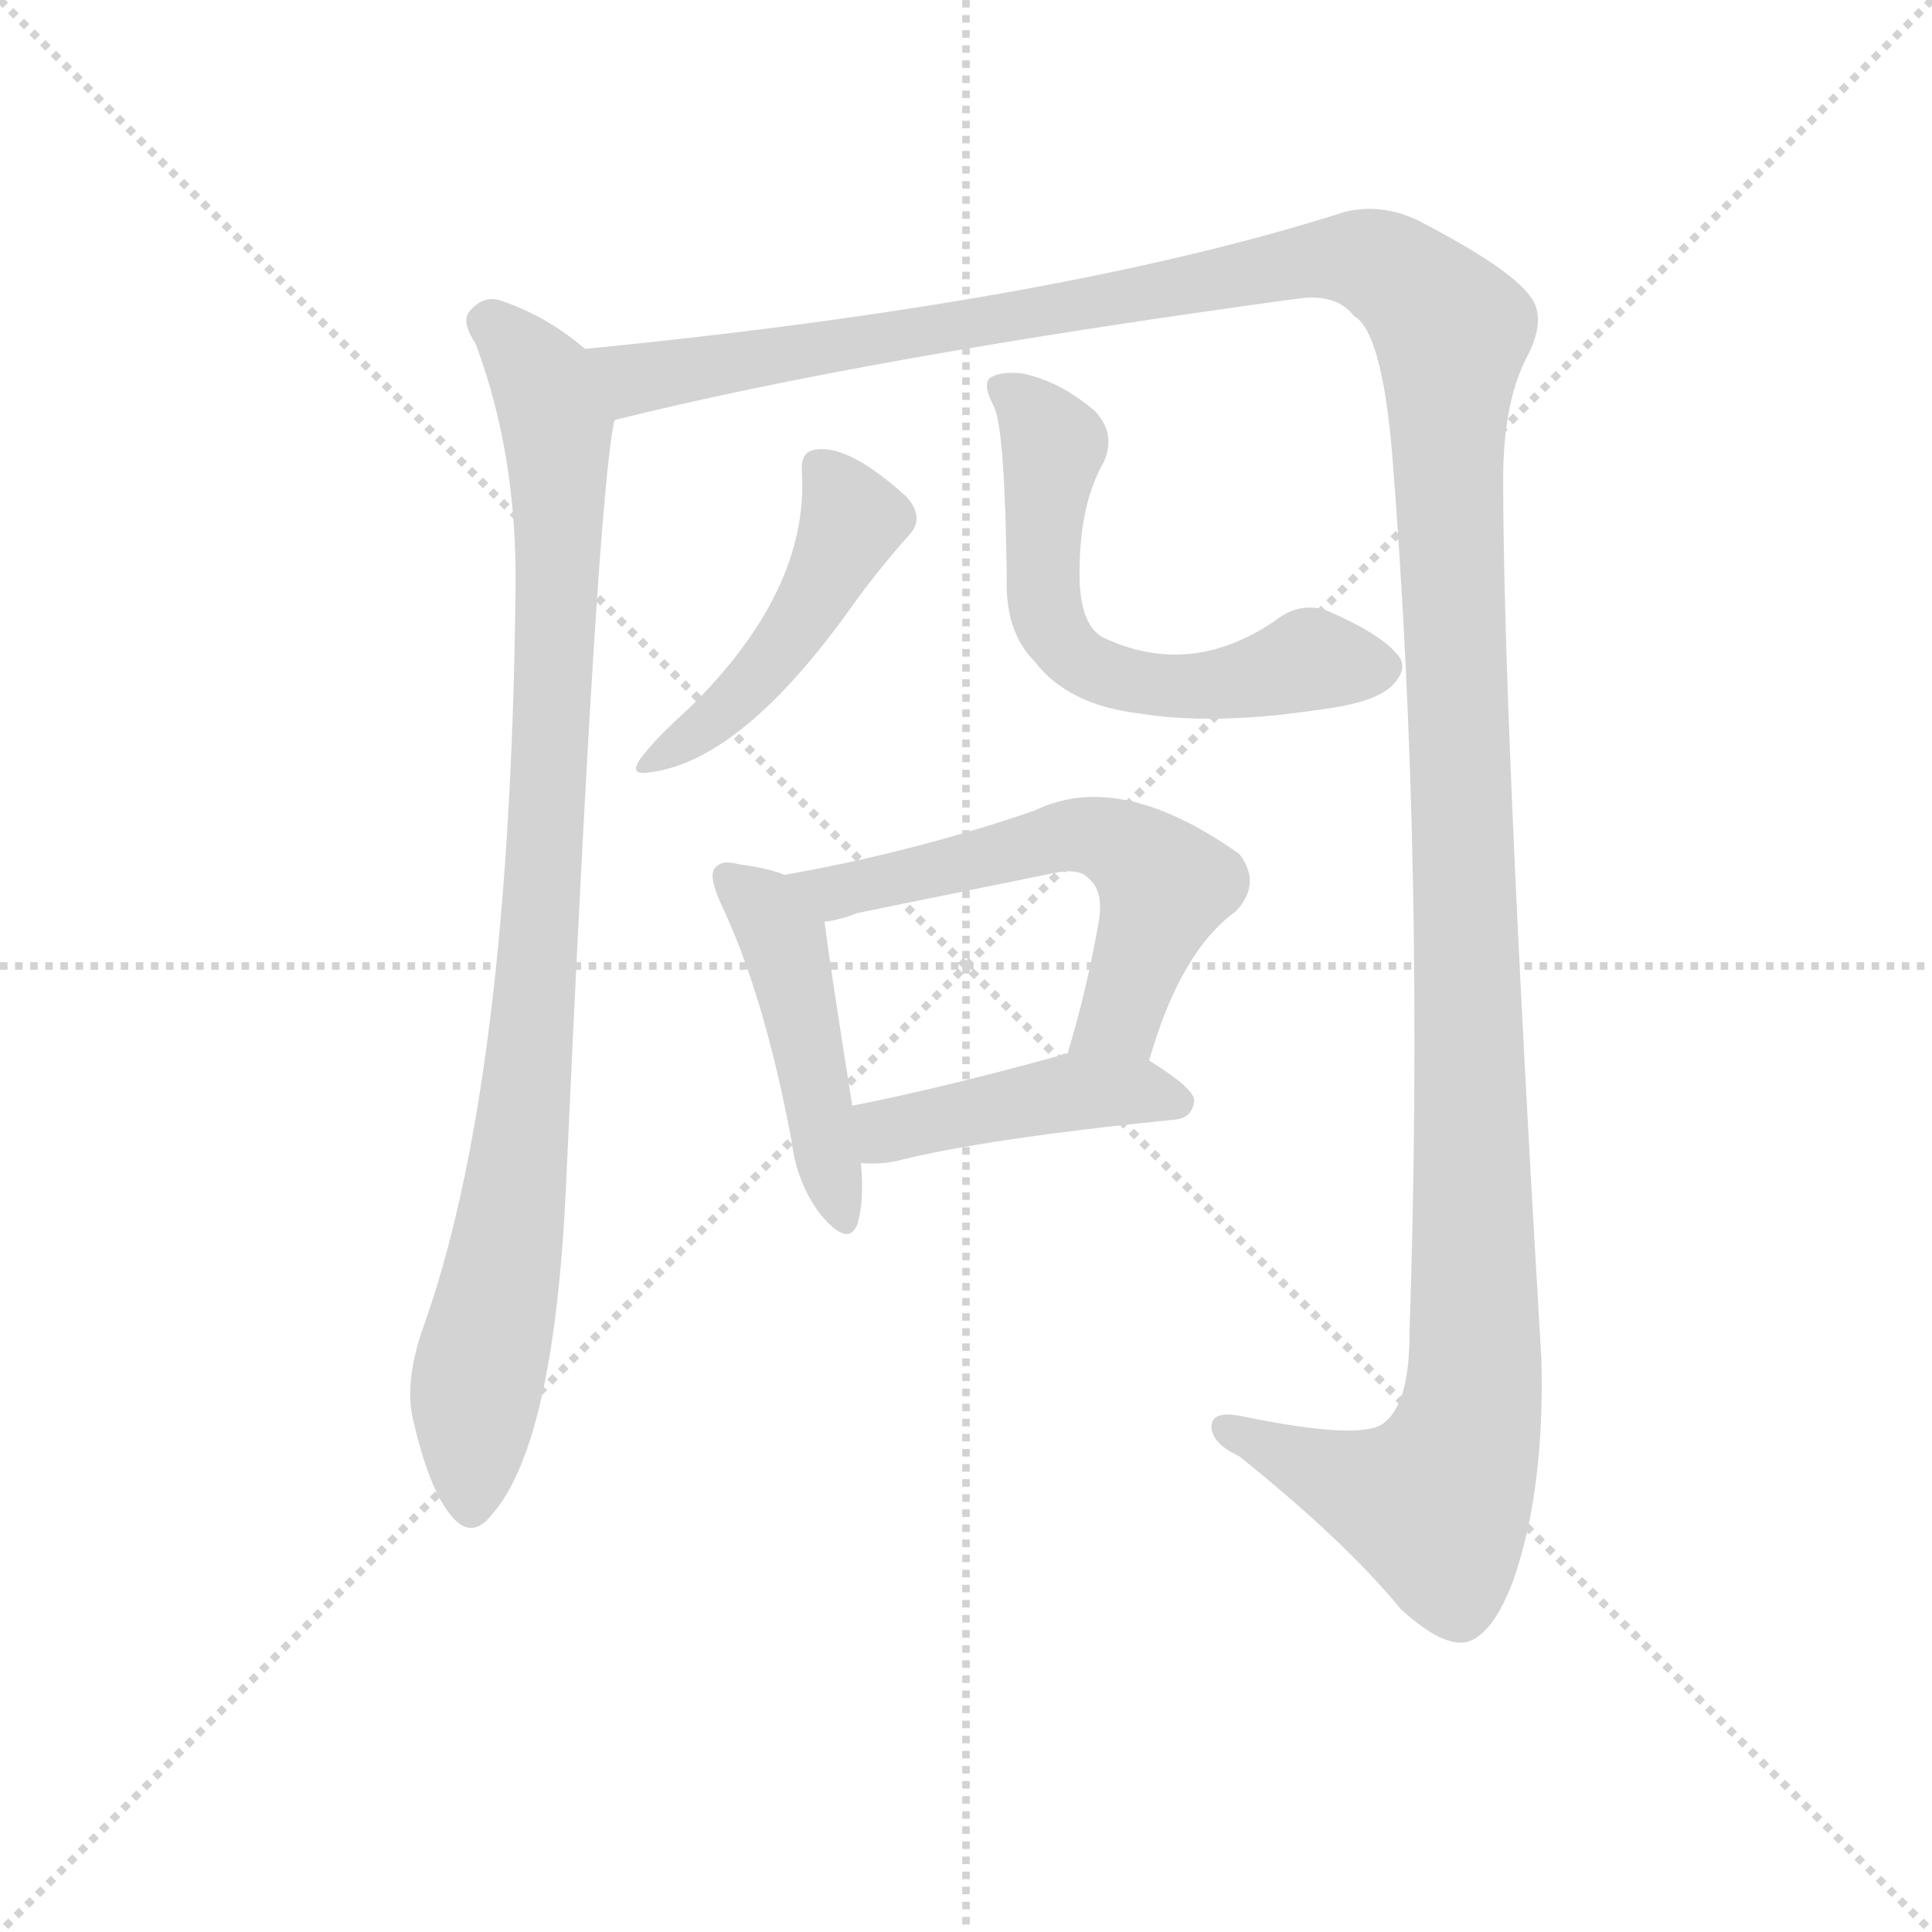 <svg version="1.1" viewBox="0 0 1024 1024" xmlns="http://www.w3.org/2000/svg">
  <g stroke="lightgray" stroke-dasharray="1,1" stroke-width="1" transform="scale(4, 4)">
    <line x1="0" y1="0" x2="256" y2="256"></line>
    <line x1="256" y1="0" x2="0" y2="256"></line>
    <line x1="128" y1="0" x2="128" y2="256"></line>
    <line x1="0" y1="128" x2="256" y2="128"></line>
  </g>
  <g transform="scale(0.92, -0.92) translate(60, -830)">
    <style type="text/css">
      
        @keyframes keyframes0 {
          from {
            stroke: blue;
            stroke-dashoffset: 955;
            stroke-width: 128;
          }
          76% {
            animation-timing-function: step-end;
            stroke: blue;
            stroke-dashoffset: 0;
            stroke-width: 128;
          }
          to {
            stroke: black;
            stroke-width: 1024;
          }
        }
        #make-me-a-hanzi-animation-0 {
          animation: keyframes0 1.027s both;
          animation-delay: 0s;
          animation-timing-function: linear;
        }
      
        @keyframes keyframes1 {
          from {
            stroke: blue;
            stroke-dashoffset: 1579;
            stroke-width: 128;
          }
          84% {
            animation-timing-function: step-end;
            stroke: blue;
            stroke-dashoffset: 0;
            stroke-width: 128;
          }
          to {
            stroke: black;
            stroke-width: 1024;
          }
        }
        #make-me-a-hanzi-animation-1 {
          animation: keyframes1 1.535s both;
          animation-delay: 1.027s;
          animation-timing-function: linear;
        }
      
        @keyframes keyframes2 {
          from {
            stroke: blue;
            stroke-dashoffset: 470;
            stroke-width: 128;
          }
          60% {
            animation-timing-function: step-end;
            stroke: blue;
            stroke-dashoffset: 0;
            stroke-width: 128;
          }
          to {
            stroke: black;
            stroke-width: 1024;
          }
        }
        #make-me-a-hanzi-animation-2 {
          animation: keyframes2 0.632s both;
          animation-delay: 2.562s;
          animation-timing-function: linear;
        }
      
        @keyframes keyframes3 {
          from {
            stroke: blue;
            stroke-dashoffset: 611;
            stroke-width: 128;
          }
          67% {
            animation-timing-function: step-end;
            stroke: blue;
            stroke-dashoffset: 0;
            stroke-width: 128;
          }
          to {
            stroke: black;
            stroke-width: 1024;
          }
        }
        #make-me-a-hanzi-animation-3 {
          animation: keyframes3 0.747s both;
          animation-delay: 3.195s;
          animation-timing-function: linear;
        }
      
        @keyframes keyframes4 {
          from {
            stroke: blue;
            stroke-dashoffset: 466;
            stroke-width: 128;
          }
          60% {
            animation-timing-function: step-end;
            stroke: blue;
            stroke-dashoffset: 0;
            stroke-width: 128;
          }
          to {
            stroke: black;
            stroke-width: 1024;
          }
        }
        #make-me-a-hanzi-animation-4 {
          animation: keyframes4 0.629s both;
          animation-delay: 3.942s;
          animation-timing-function: linear;
        }
      
        @keyframes keyframes5 {
          from {
            stroke: blue;
            stroke-dashoffset: 589;
            stroke-width: 128;
          }
          66% {
            animation-timing-function: step-end;
            stroke: blue;
            stroke-dashoffset: 0;
            stroke-width: 128;
          }
          to {
            stroke: black;
            stroke-width: 1024;
          }
        }
        #make-me-a-hanzi-animation-5 {
          animation: keyframes5 0.729s both;
          animation-delay: 4.571s;
          animation-timing-function: linear;
        }
      
        @keyframes keyframes6 {
          from {
            stroke: blue;
            stroke-dashoffset: 443;
            stroke-width: 128;
          }
          59% {
            animation-timing-function: step-end;
            stroke: blue;
            stroke-dashoffset: 0;
            stroke-width: 128;
          }
          to {
            stroke: black;
            stroke-width: 1024;
          }
        }
        #make-me-a-hanzi-animation-6 {
          animation: keyframes6 0.611s both;
          animation-delay: 5.3s;
          animation-timing-function: linear;
        }
      
    </style>
    
      <path d="M 277 629 Q 255 648 228 657 Q 218 660 210 650 Q 206 644 214 632 Q 238 568 237 491 Q 234 203 183 63 Q 173 33 178 12 Q 187 -27 199 -42 Q 211 -58 223 -43 Q 259 -3 266 145 Q 284 544 294 588 C 298 614 298 614 277 629 Z" fill="lightgray"></path>
    
      <path d="M 294 588 Q 438 624 688 658 Q 710 661 720 648 Q 736 639 742 569 Q 761 331 752 61 Q 752 21 737 10 Q 724 0 656 14 Q 637 18 638 7 Q 639 -2 654 -9 Q 715 -58 747 -97 Q 771 -119 785 -116 Q 800 -112 812 -80 Q 830 -28 828 47 Q 806 417 806 554 Q 806 597 819 623 Q 832 647 821 660 Q 809 676 757 703 Q 736 713 715 708 Q 552 656 277 629 C 247 626 265 581 294 588 Z" fill="lightgray"></path>
    
      <path d="M 402 558 Q 406 489 336 421 Q 318 405 309 393 Q 302 383 314 385 Q 365 391 426 474 Q 445 501 464 522 Q 473 532 462 544 Q 429 574 410 571 Q 401 570 402 558 Z" fill="lightgray"></path>
    
      <path d="M 576 564 Q 583 580 571 593 Q 550 611 528 615 Q 515 616 510 612 Q 506 608 513 595 Q 519 580 520 497 Q 519 466 536 449 Q 555 424 596 419 Q 639 412 699 421 Q 732 425 742 435 Q 752 445 745 453 Q 735 465 705 478 Q 689 484 674 472 Q 625 439 575 463 Q 563 470 562 495 Q 561 538 576 564 Z" fill="lightgray"></path>
    
      <path d="M 392 326 Q 382 330 366 332 Q 356 335 352 330 Q 348 326 355 310 Q 380 258 396 173 Q 399 148 413 130 Q 429 111 434 125 Q 438 138 436 160 L 431 193 Q 418 275 415 299 C 412 319 412 319 392 326 Z" fill="lightgray"></path>
    
      <path d="M 602 219 Q 620 282 652 305 Q 667 321 654 338 Q 585 387 536 363 Q 466 339 392 326 C 362 321 386 293 415 299 Q 424 300 434 304 L 547 327 Q 562 330 567 324 Q 576 317 573 299 Q 566 259 555 223 C 547 194 593 190 602 219 Z" fill="lightgray"></path>
    
      <path d="M 436 160 Q 445 159 456 161 Q 507 174 617 185 Q 627 186 628 196 Q 628 203 602 219 L 555 223 Q 552 223 551 222 Q 482 203 431 193 C 402 187 406 161 436 160 Z" fill="lightgray"></path>
    
    
      <clipPath id="make-me-a-hanzi-clip-0">
        <path d="M 277 629 Q 255 648 228 657 Q 218 660 210 650 Q 206 644 214 632 Q 238 568 237 491 Q 234 203 183 63 Q 173 33 178 12 Q 187 -27 199 -42 Q 211 -58 223 -43 Q 259 -3 266 145 Q 284 544 294 588 C 298 614 298 614 277 629 Z"></path>
      </clipPath>
      <path clip-path="url(#make-me-a-hanzi-clip-0)" d="M 221 645 L 253 610 L 260 587 L 262 507 L 246 214 L 214 28 L 211 -37" fill="none" id="make-me-a-hanzi-animation-0" stroke-dasharray="827 1654" stroke-linecap="round"></path>
    
      <clipPath id="make-me-a-hanzi-clip-1">
        <path d="M 294 588 Q 438 624 688 658 Q 710 661 720 648 Q 736 639 742 569 Q 761 331 752 61 Q 752 21 737 10 Q 724 0 656 14 Q 637 18 638 7 Q 639 -2 654 -9 Q 715 -58 747 -97 Q 771 -119 785 -116 Q 800 -112 812 -80 Q 830 -28 828 47 Q 806 417 806 554 Q 806 597 819 623 Q 832 647 821 660 Q 809 676 757 703 Q 736 713 715 708 Q 552 656 277 629 C 247 626 265 581 294 588 Z"></path>
      </clipPath>
      <path clip-path="url(#make-me-a-hanzi-clip-1)" d="M 287 625 L 300 614 L 318 613 L 704 681 L 725 681 L 746 671 L 776 639 L 774 549 L 790 79 L 783 -4 L 766 -37 L 732 -29 L 647 7" fill="none" id="make-me-a-hanzi-animation-1" stroke-dasharray="1451 2902" stroke-linecap="round"></path>
    
      <clipPath id="make-me-a-hanzi-clip-2">
        <path d="M 402 558 Q 406 489 336 421 Q 318 405 309 393 Q 302 383 314 385 Q 365 391 426 474 Q 445 501 464 522 Q 473 532 462 544 Q 429 574 410 571 Q 401 570 402 558 Z"></path>
      </clipPath>
      <path clip-path="url(#make-me-a-hanzi-clip-2)" d="M 415 559 L 431 531 L 405 476 L 359 422 L 318 393" fill="none" id="make-me-a-hanzi-animation-2" stroke-dasharray="342 684" stroke-linecap="round"></path>
    
      <clipPath id="make-me-a-hanzi-clip-3">
        <path d="M 576 564 Q 583 580 571 593 Q 550 611 528 615 Q 515 616 510 612 Q 506 608 513 595 Q 519 580 520 497 Q 519 466 536 449 Q 555 424 596 419 Q 639 412 699 421 Q 732 425 742 435 Q 752 445 745 453 Q 735 465 705 478 Q 689 484 674 472 Q 625 439 575 463 Q 563 470 562 495 Q 561 538 576 564 Z"></path>
      </clipPath>
      <path clip-path="url(#make-me-a-hanzi-clip-3)" d="M 516 608 L 547 571 L 542 480 L 560 451 L 579 441 L 617 434 L 657 438 L 694 450 L 736 445" fill="none" id="make-me-a-hanzi-animation-3" stroke-dasharray="483 966" stroke-linecap="round"></path>
    
      <clipPath id="make-me-a-hanzi-clip-4">
        <path d="M 392 326 Q 382 330 366 332 Q 356 335 352 330 Q 348 326 355 310 Q 380 258 396 173 Q 399 148 413 130 Q 429 111 434 125 Q 438 138 436 160 L 431 193 Q 418 275 415 299 C 412 319 412 319 392 326 Z"></path>
      </clipPath>
      <path clip-path="url(#make-me-a-hanzi-clip-4)" d="M 360 325 L 380 308 L 393 282 L 424 130" fill="none" id="make-me-a-hanzi-animation-4" stroke-dasharray="338 676" stroke-linecap="round"></path>
    
      <clipPath id="make-me-a-hanzi-clip-5">
        <path d="M 602 219 Q 620 282 652 305 Q 667 321 654 338 Q 585 387 536 363 Q 466 339 392 326 C 362 321 386 293 415 299 Q 424 300 434 304 L 547 327 Q 562 330 567 324 Q 576 317 573 299 Q 566 259 555 223 C 547 194 593 190 602 219 Z"></path>
      </clipPath>
      <path clip-path="url(#make-me-a-hanzi-clip-5)" d="M 400 325 L 424 316 L 559 349 L 590 340 L 611 319 L 585 244 L 563 228" fill="none" id="make-me-a-hanzi-animation-5" stroke-dasharray="461 922" stroke-linecap="round"></path>
    
      <clipPath id="make-me-a-hanzi-clip-6">
        <path d="M 436 160 Q 445 159 456 161 Q 507 174 617 185 Q 627 186 628 196 Q 628 203 602 219 L 555 223 Q 552 223 551 222 Q 482 203 431 193 C 402 187 406 161 436 160 Z"></path>
      </clipPath>
      <path clip-path="url(#make-me-a-hanzi-clip-6)" d="M 441 166 L 451 179 L 558 201 L 593 202 L 618 195" fill="none" id="make-me-a-hanzi-animation-6" stroke-dasharray="315 630" stroke-linecap="round"></path>
    
  </g>
</svg>